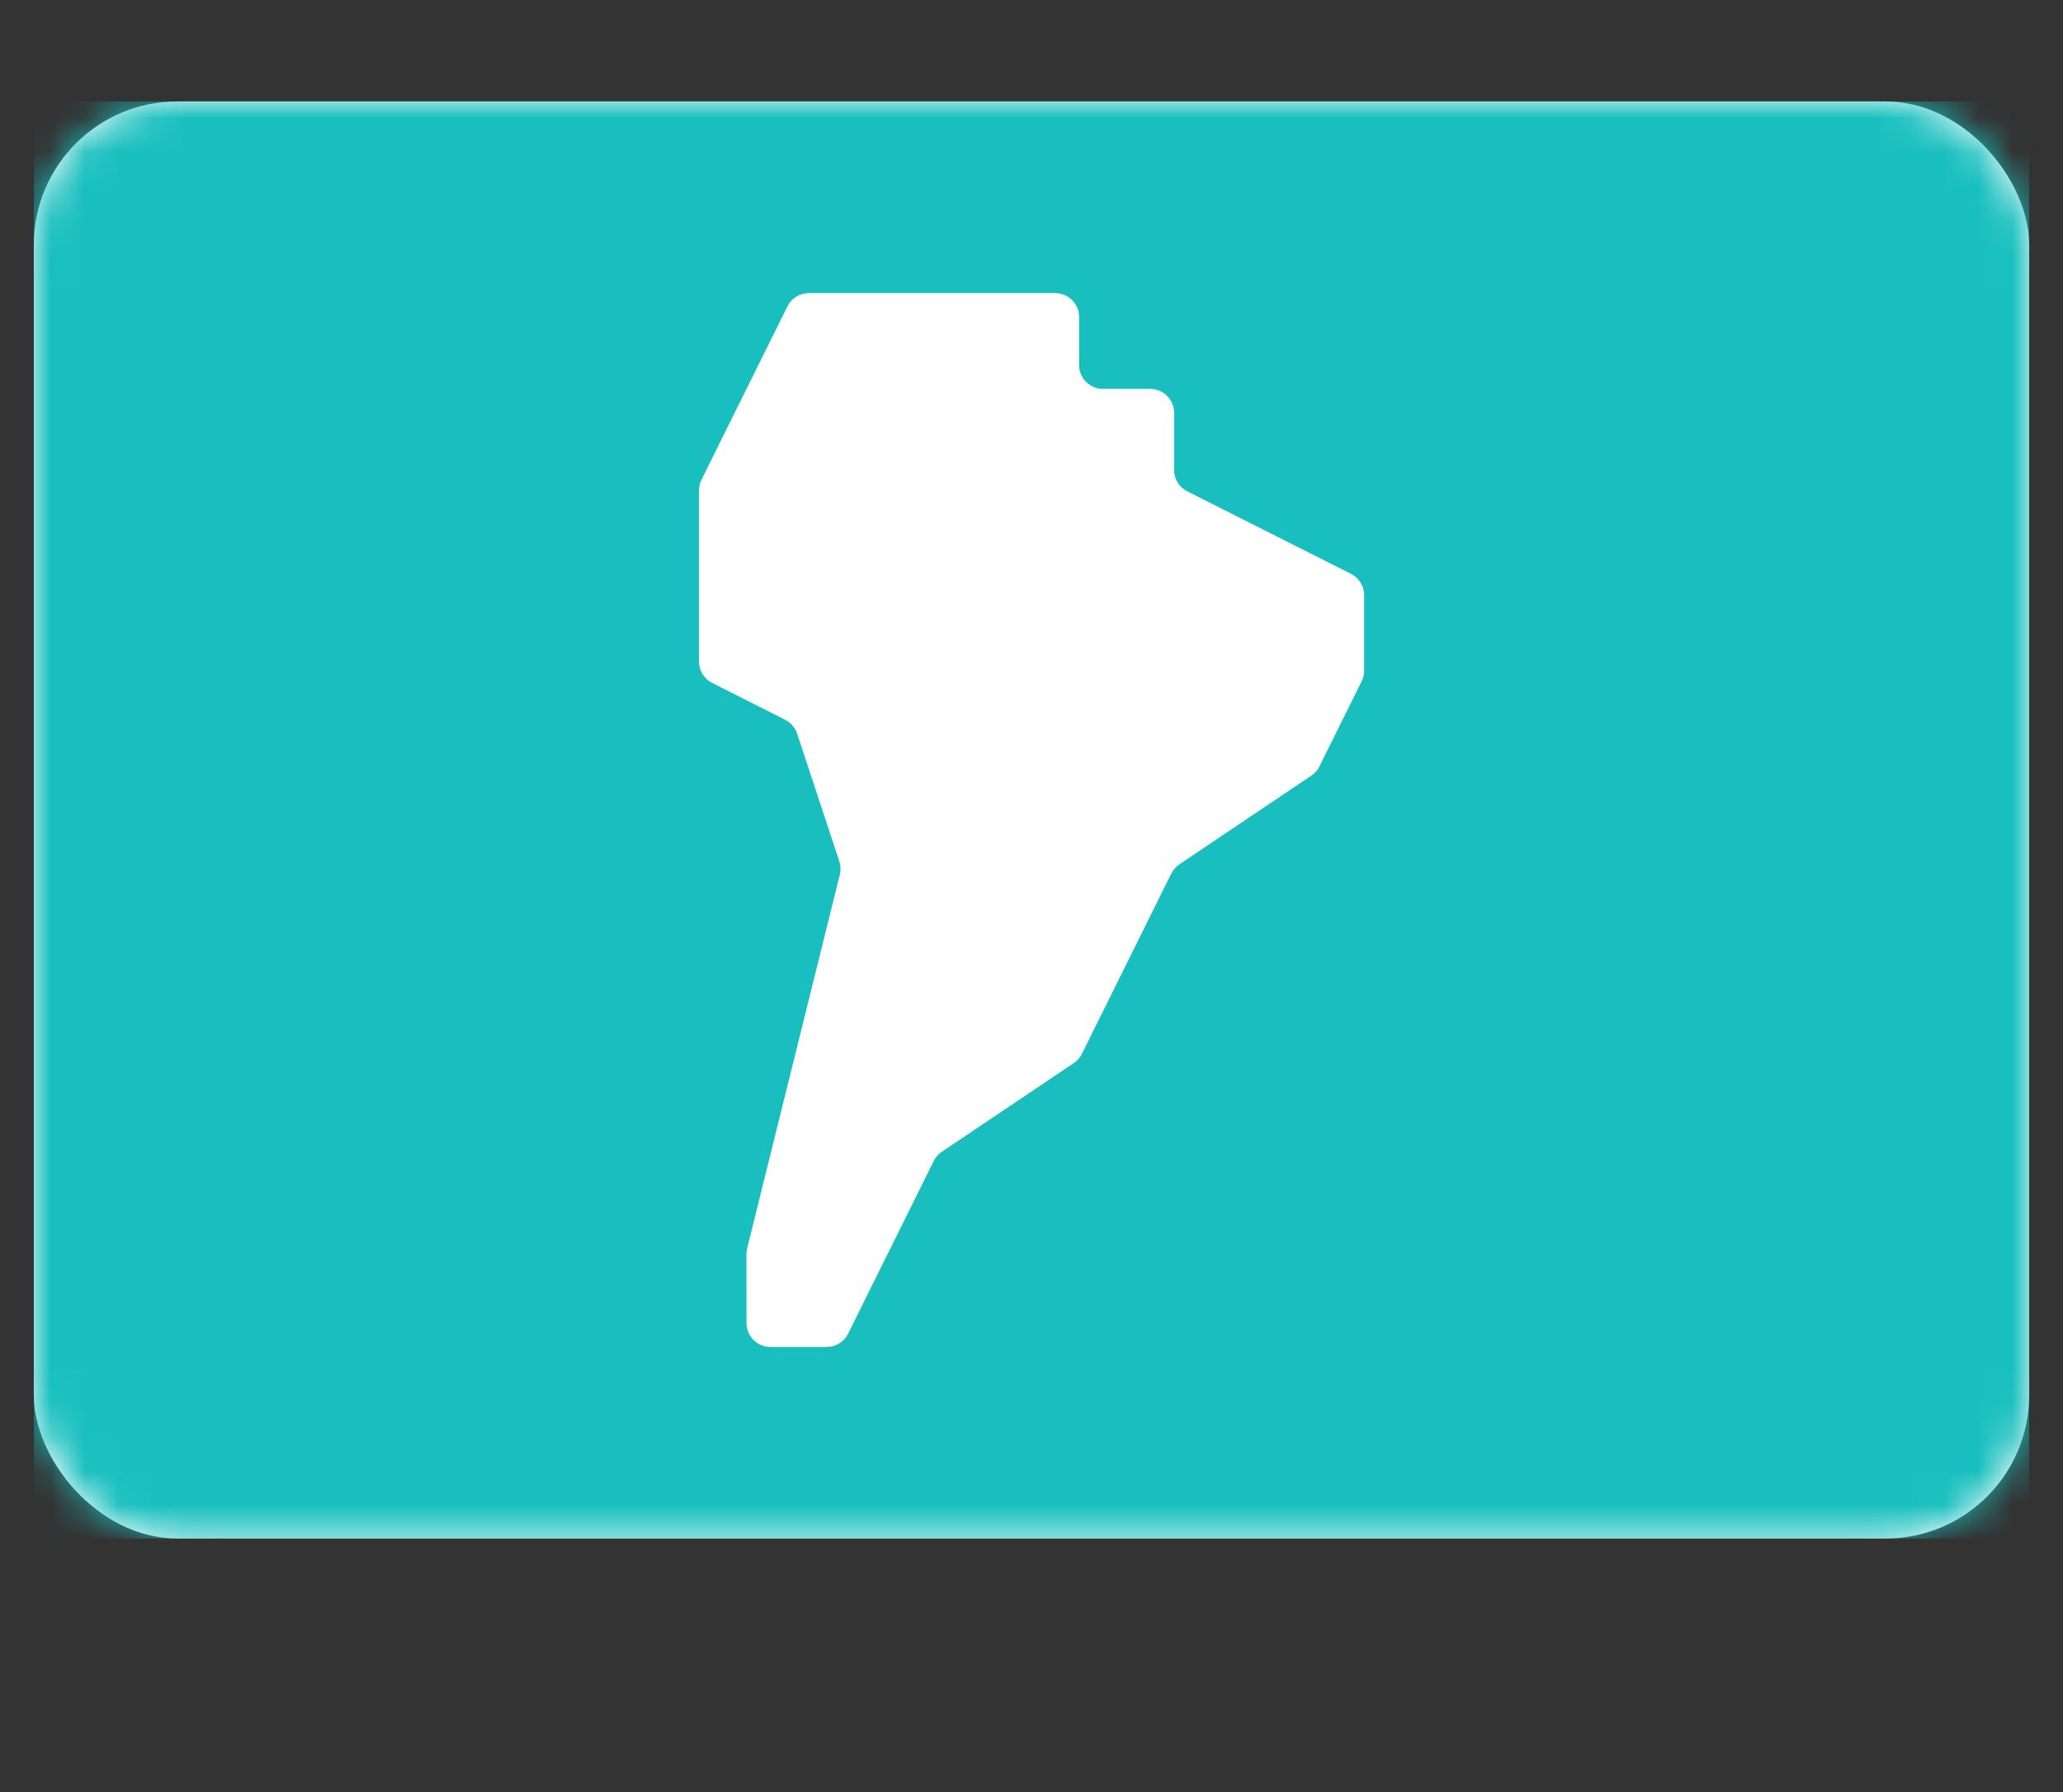 <svg fill="none" height="53" viewBox="0 0 61 53" width="61" xmlns="http://www.w3.org/2000/svg" xmlns:xlink="http://www.w3.org/1999/xlink"><rect x="0" y="0" width="61" height="53" fill="#333333" stroke="none"/><mask id="a" height="43" maskUnits="userSpaceOnUse" width="59" x="1" y="3"><rect fill="#fff" height="42.5" rx="4.243" width="59" x="1" y="3"/></mask><rect fill="#fff" height="42.5" rx="4.243" width="59" x="1" y="3"/><g mask="url(#a)"><path d="m1 3h59v42.5h-59z" fill="#19bfbf"/><path clip-rule="evenodd" d="m22.072 37.086c0-.057.007-.115.021-.17l1.384-5.583 1.356-5.468c.032-.13.027-.266-.015-.392l-1.249-3.778c-.059-.178-.186-.325-.353-.409l-2.159-1.089c-.238-.12-.389-.364-.389-.631v-5.066c0-.109.025-.216.074-.314l1.331-2.685 1.21-2.44c.119-.241.365-.393.634-.393h7.283c.391 0 .707.317.707.707v1.419c0 .391.317.707.707.707h1.395c.391 0 .707.317.707.707v1.691c0 .267.15.511.389.631l4.842 2.441c.238.12.389.364.389.631v2.232c0 .109-.025.216-.074.314l-1.248 2.517c-.055.11-.137.204-.239.273l-3.903 2.624c-.102.069-.184.163-.239.273l-2.643 5.331c-.055.11-.137.204-.239.273l-3.903 2.624c-.102.069-.184.163-.239.273l-2.531 5.106c-.119.241-.365.393-.634.393h-1.664c-.391 0-.707-.317-.707-.707z" fill="#fff" fill-rule="evenodd"/></g></svg>